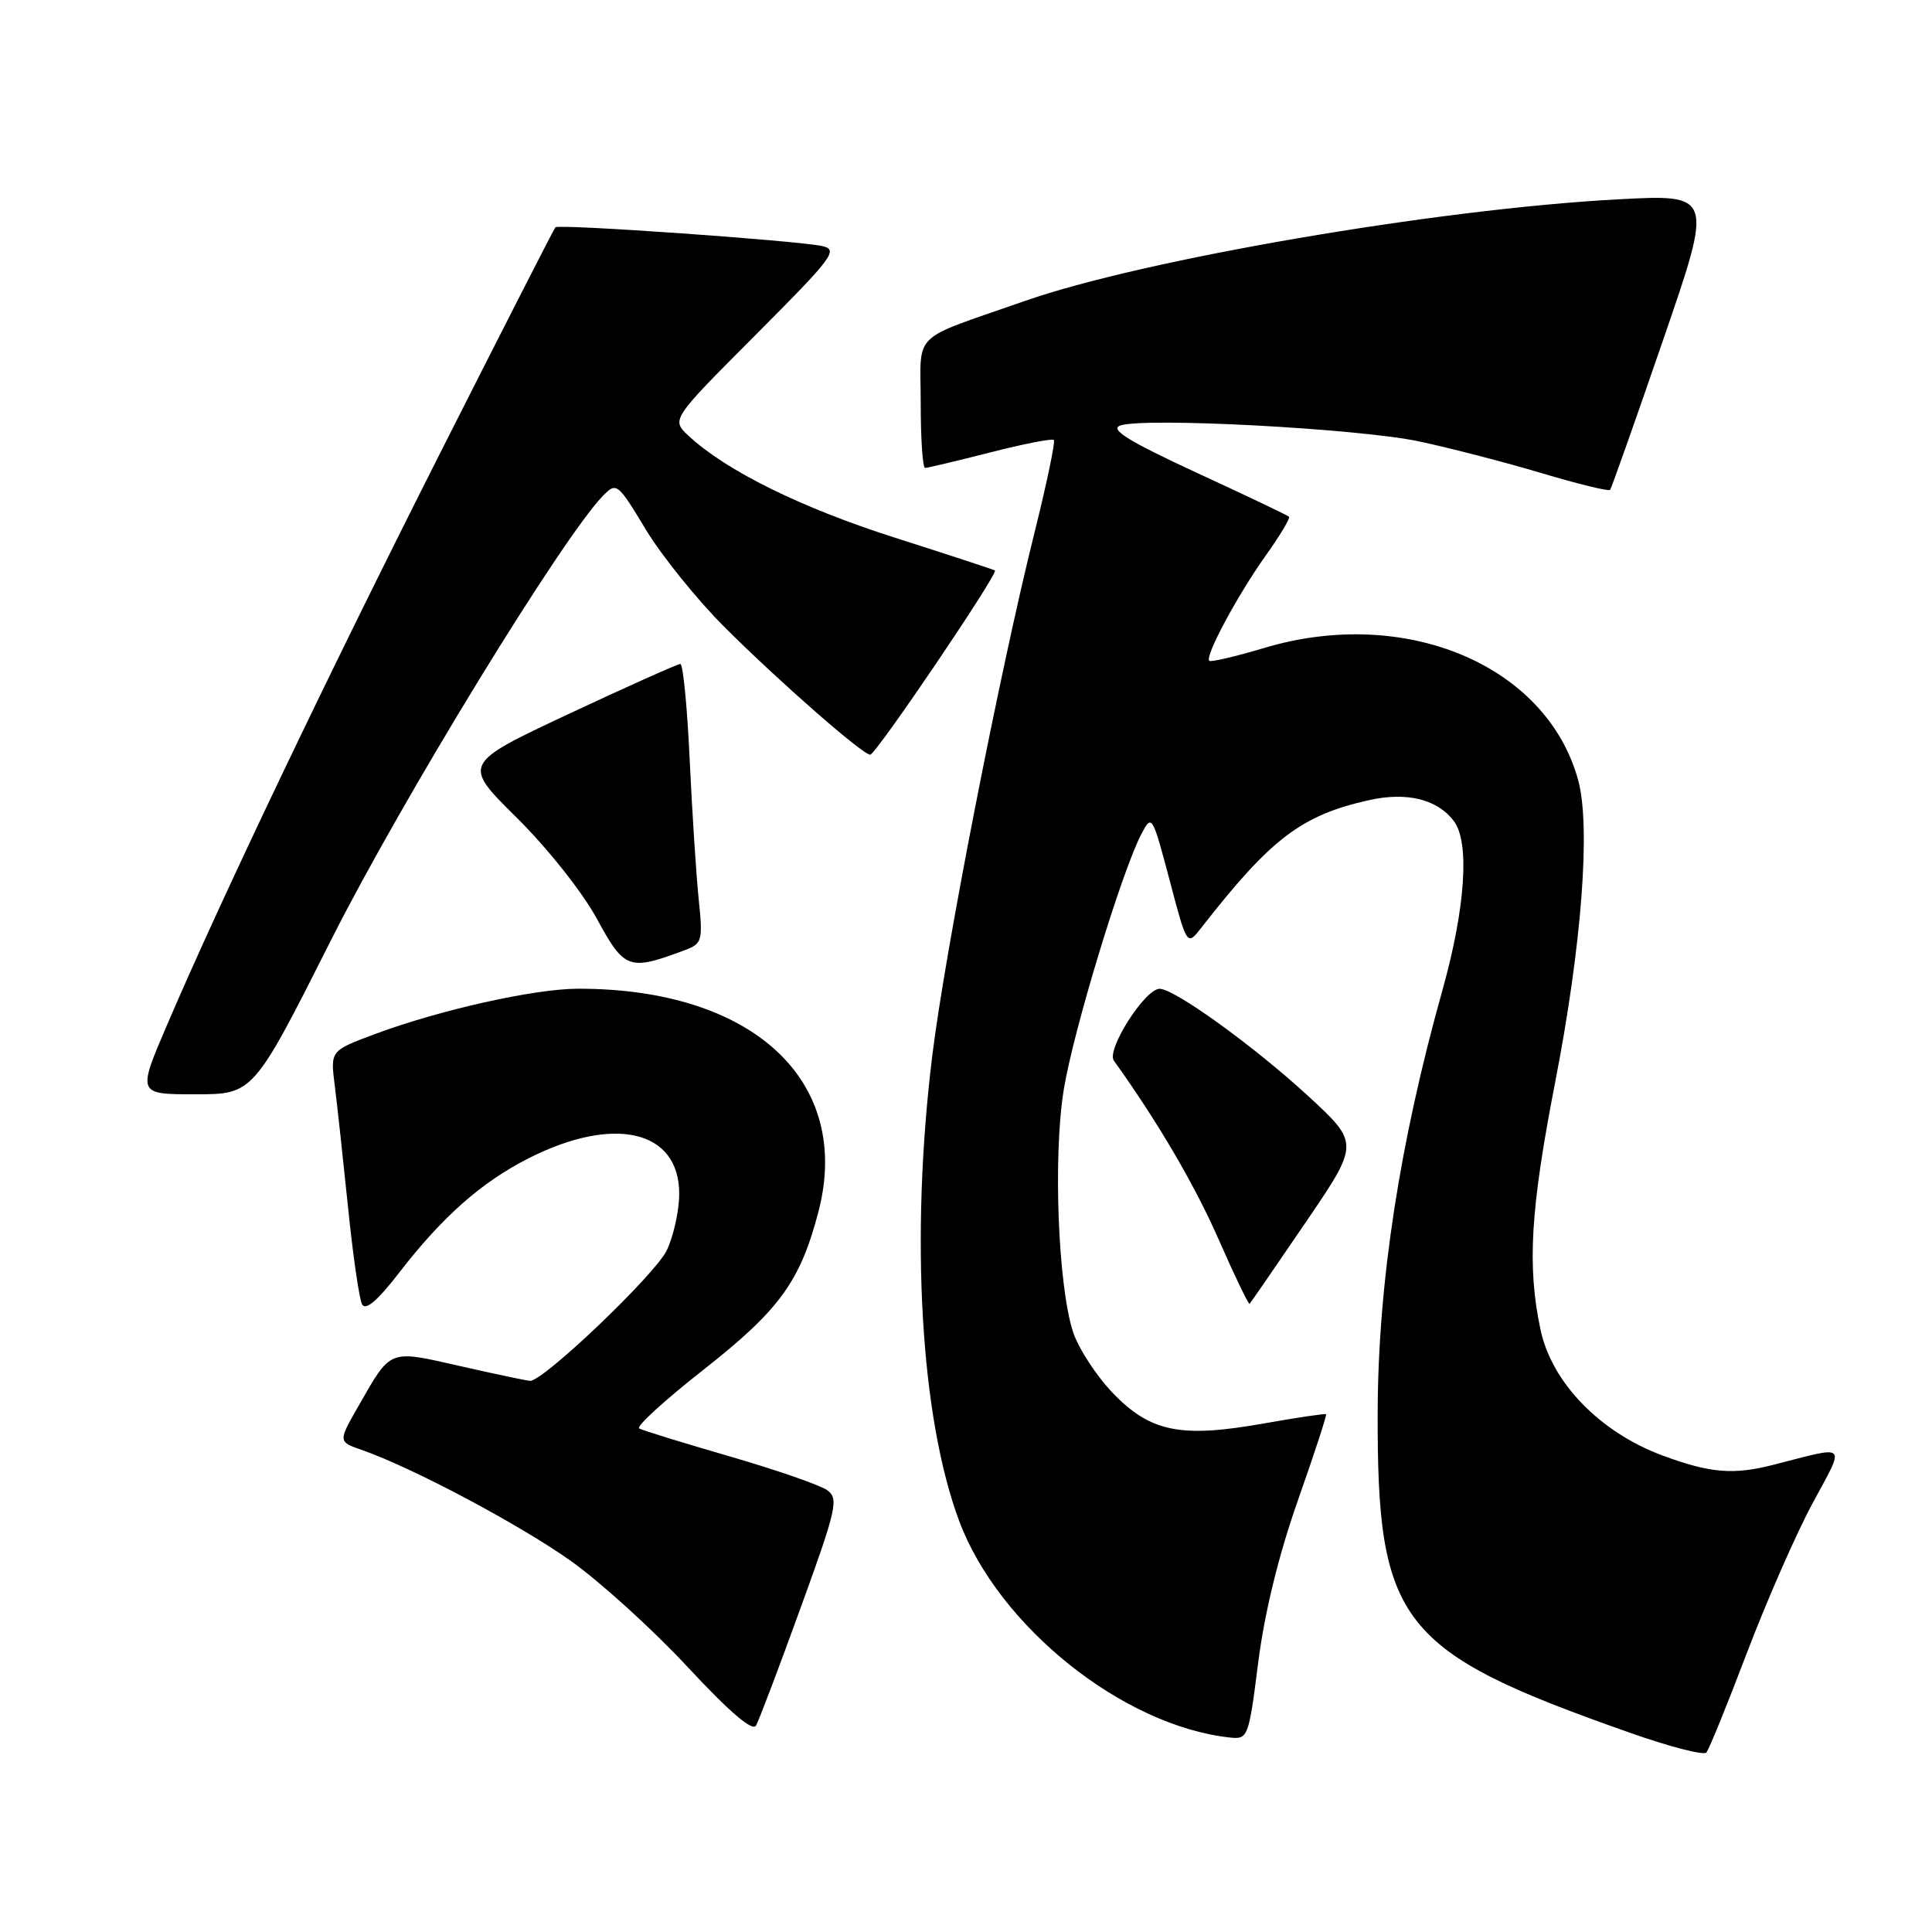 <?xml version="1.0" encoding="UTF-8" standalone="no"?>
<!DOCTYPE svg PUBLIC "-//W3C//DTD SVG 1.1//EN" "http://www.w3.org/Graphics/SVG/1.1/DTD/svg11.dtd" >
<svg xmlns="http://www.w3.org/2000/svg" xmlns:xlink="http://www.w3.org/1999/xlink" version="1.1" viewBox="0 0 256 256">
 <g >
 <path fill="currentColor"
d=" M 231.48 219.00 C 234.10 212.12 238.00 203.22 240.16 199.22 C 244.55 191.07 245.01 191.53 235.00 194.09 C 229.67 195.46 226.61 195.20 220.29 192.86 C 212.01 189.79 205.61 183.20 204.13 176.20 C 202.34 167.79 202.78 160.30 206.08 143.34 C 209.59 125.26 210.79 109.52 209.12 103.39 C 204.96 88.13 186.21 80.24 167.47 85.87 C 163.69 87.00 160.43 87.76 160.23 87.56 C 159.63 86.96 163.97 78.88 167.69 73.65 C 169.59 70.99 170.99 68.65 170.80 68.47 C 170.62 68.28 165.09 65.65 158.52 62.62 C 149.66 58.52 147.05 56.92 148.40 56.40 C 151.36 55.26 179.86 56.77 188.00 58.48 C 192.12 59.36 199.44 61.25 204.26 62.69 C 209.08 64.13 213.17 65.13 213.35 64.91 C 213.53 64.68 216.68 55.78 220.35 45.11 C 227.03 25.73 227.03 25.73 214.26 26.42 C 190.39 27.71 151.44 34.39 135.77 39.89 C 120.44 45.26 122.00 43.72 122.00 53.48 C 122.00 58.16 122.26 62.00 122.58 62.00 C 122.90 62.00 126.78 61.08 131.20 59.95 C 135.62 58.82 139.41 58.08 139.64 58.30 C 139.86 58.52 138.70 64.06 137.07 70.60 C 132.44 89.17 125.20 126.22 123.52 139.97 C 120.59 163.96 121.98 187.86 127.10 201.55 C 132.33 215.52 148.80 228.69 162.96 230.23 C 165.36 230.49 165.46 230.24 166.72 220.28 C 167.56 213.69 169.42 206.08 171.97 198.83 C 174.15 192.65 175.83 187.50 175.71 187.39 C 175.60 187.28 171.90 187.83 167.50 188.61 C 156.48 190.57 152.47 189.77 147.49 184.62 C 145.28 182.33 142.90 178.67 142.18 176.48 C 140.19 170.36 139.53 153.18 140.95 144.40 C 142.20 136.68 148.63 115.49 151.24 110.51 C 152.62 107.87 152.69 107.99 154.97 116.59 C 157.28 125.37 157.28 125.37 159.18 122.93 C 168.41 111.10 172.44 108.03 181.37 106.03 C 186.40 104.90 190.44 105.89 192.64 108.79 C 194.77 111.60 194.18 120.33 191.12 131.24 C 185.46 151.44 182.61 169.97 182.55 187.00 C 182.46 215.14 185.33 218.81 215.98 229.60 C 221.19 231.44 225.74 232.62 226.10 232.22 C 226.45 231.82 228.87 225.88 231.48 219.00 Z  M 106.09 213.04 C 110.85 199.93 111.15 198.59 109.63 197.47 C 108.71 196.80 102.90 194.78 96.73 192.99 C 90.55 191.20 85.14 189.53 84.70 189.28 C 84.25 189.02 88.09 185.52 93.21 181.50 C 103.29 173.58 106.03 169.81 108.45 160.55 C 112.96 143.21 99.76 130.97 76.57 131.01 C 70.78 131.02 58.18 133.84 49.60 137.05 C 43.77 139.23 43.77 139.23 44.36 143.86 C 44.68 146.41 45.47 153.68 46.12 160.00 C 46.76 166.32 47.60 172.09 47.97 172.82 C 48.44 173.71 50.01 172.37 52.93 168.59 C 58.60 161.24 63.82 156.63 70.04 153.48 C 81.39 147.73 90.00 149.75 90.00 158.17 C 90.00 160.39 89.26 163.76 88.35 165.68 C 86.84 168.85 72.00 183.03 70.24 182.97 C 69.83 182.96 65.67 182.08 61.00 181.02 C 51.43 178.85 51.87 178.68 47.52 186.27 C 44.79 191.03 44.79 191.03 47.98 192.14 C 54.65 194.47 68.78 201.97 75.61 206.81 C 79.52 209.59 86.49 215.91 91.10 220.87 C 96.67 226.86 99.72 229.47 100.18 228.64 C 100.57 227.95 103.23 220.93 106.09 213.04 Z  M 172.99 162.00 C 180.14 151.50 180.14 151.50 173.32 145.21 C 166.17 138.63 155.58 130.98 153.64 131.02 C 151.69 131.06 146.57 139.11 147.59 140.54 C 153.40 148.63 158.33 157.05 161.49 164.26 C 163.60 169.07 165.44 172.90 165.58 172.76 C 165.72 172.62 169.05 167.78 172.99 162.00 Z  M 43.93 124.44 C 53.25 105.96 74.61 71.07 79.93 65.66 C 81.69 63.87 81.86 64.01 85.57 70.16 C 87.68 73.65 92.35 79.44 95.95 83.04 C 103.20 90.28 114.29 100.00 115.31 100.00 C 116.05 100.00 132.33 75.95 131.83 75.59 C 131.65 75.47 125.65 73.50 118.50 71.22 C 106.10 67.26 96.17 62.35 91.22 57.73 C 88.94 55.59 88.94 55.59 100.14 44.36 C 110.44 34.03 111.15 33.08 108.92 32.60 C 105.53 31.87 74.01 29.65 73.59 30.12 C 73.40 30.33 66.54 43.77 58.34 60.00 C 43.26 89.85 29.41 118.85 22.16 135.75 C 18.19 145.00 18.19 145.00 25.88 145.00 C 33.57 145.00 33.57 145.00 43.93 124.44 Z  M 90.84 125.86 C 93.03 125.04 93.14 124.60 92.59 119.24 C 92.26 116.08 91.72 107.76 91.39 100.75 C 91.07 93.74 90.51 87.99 90.15 87.98 C 89.79 87.98 83.15 90.95 75.38 94.59 C 61.26 101.22 61.26 101.22 68.48 108.36 C 72.56 112.40 77.17 118.21 79.10 121.76 C 82.76 128.49 83.33 128.69 90.84 125.86 Z "/>
</g>
</svg>
